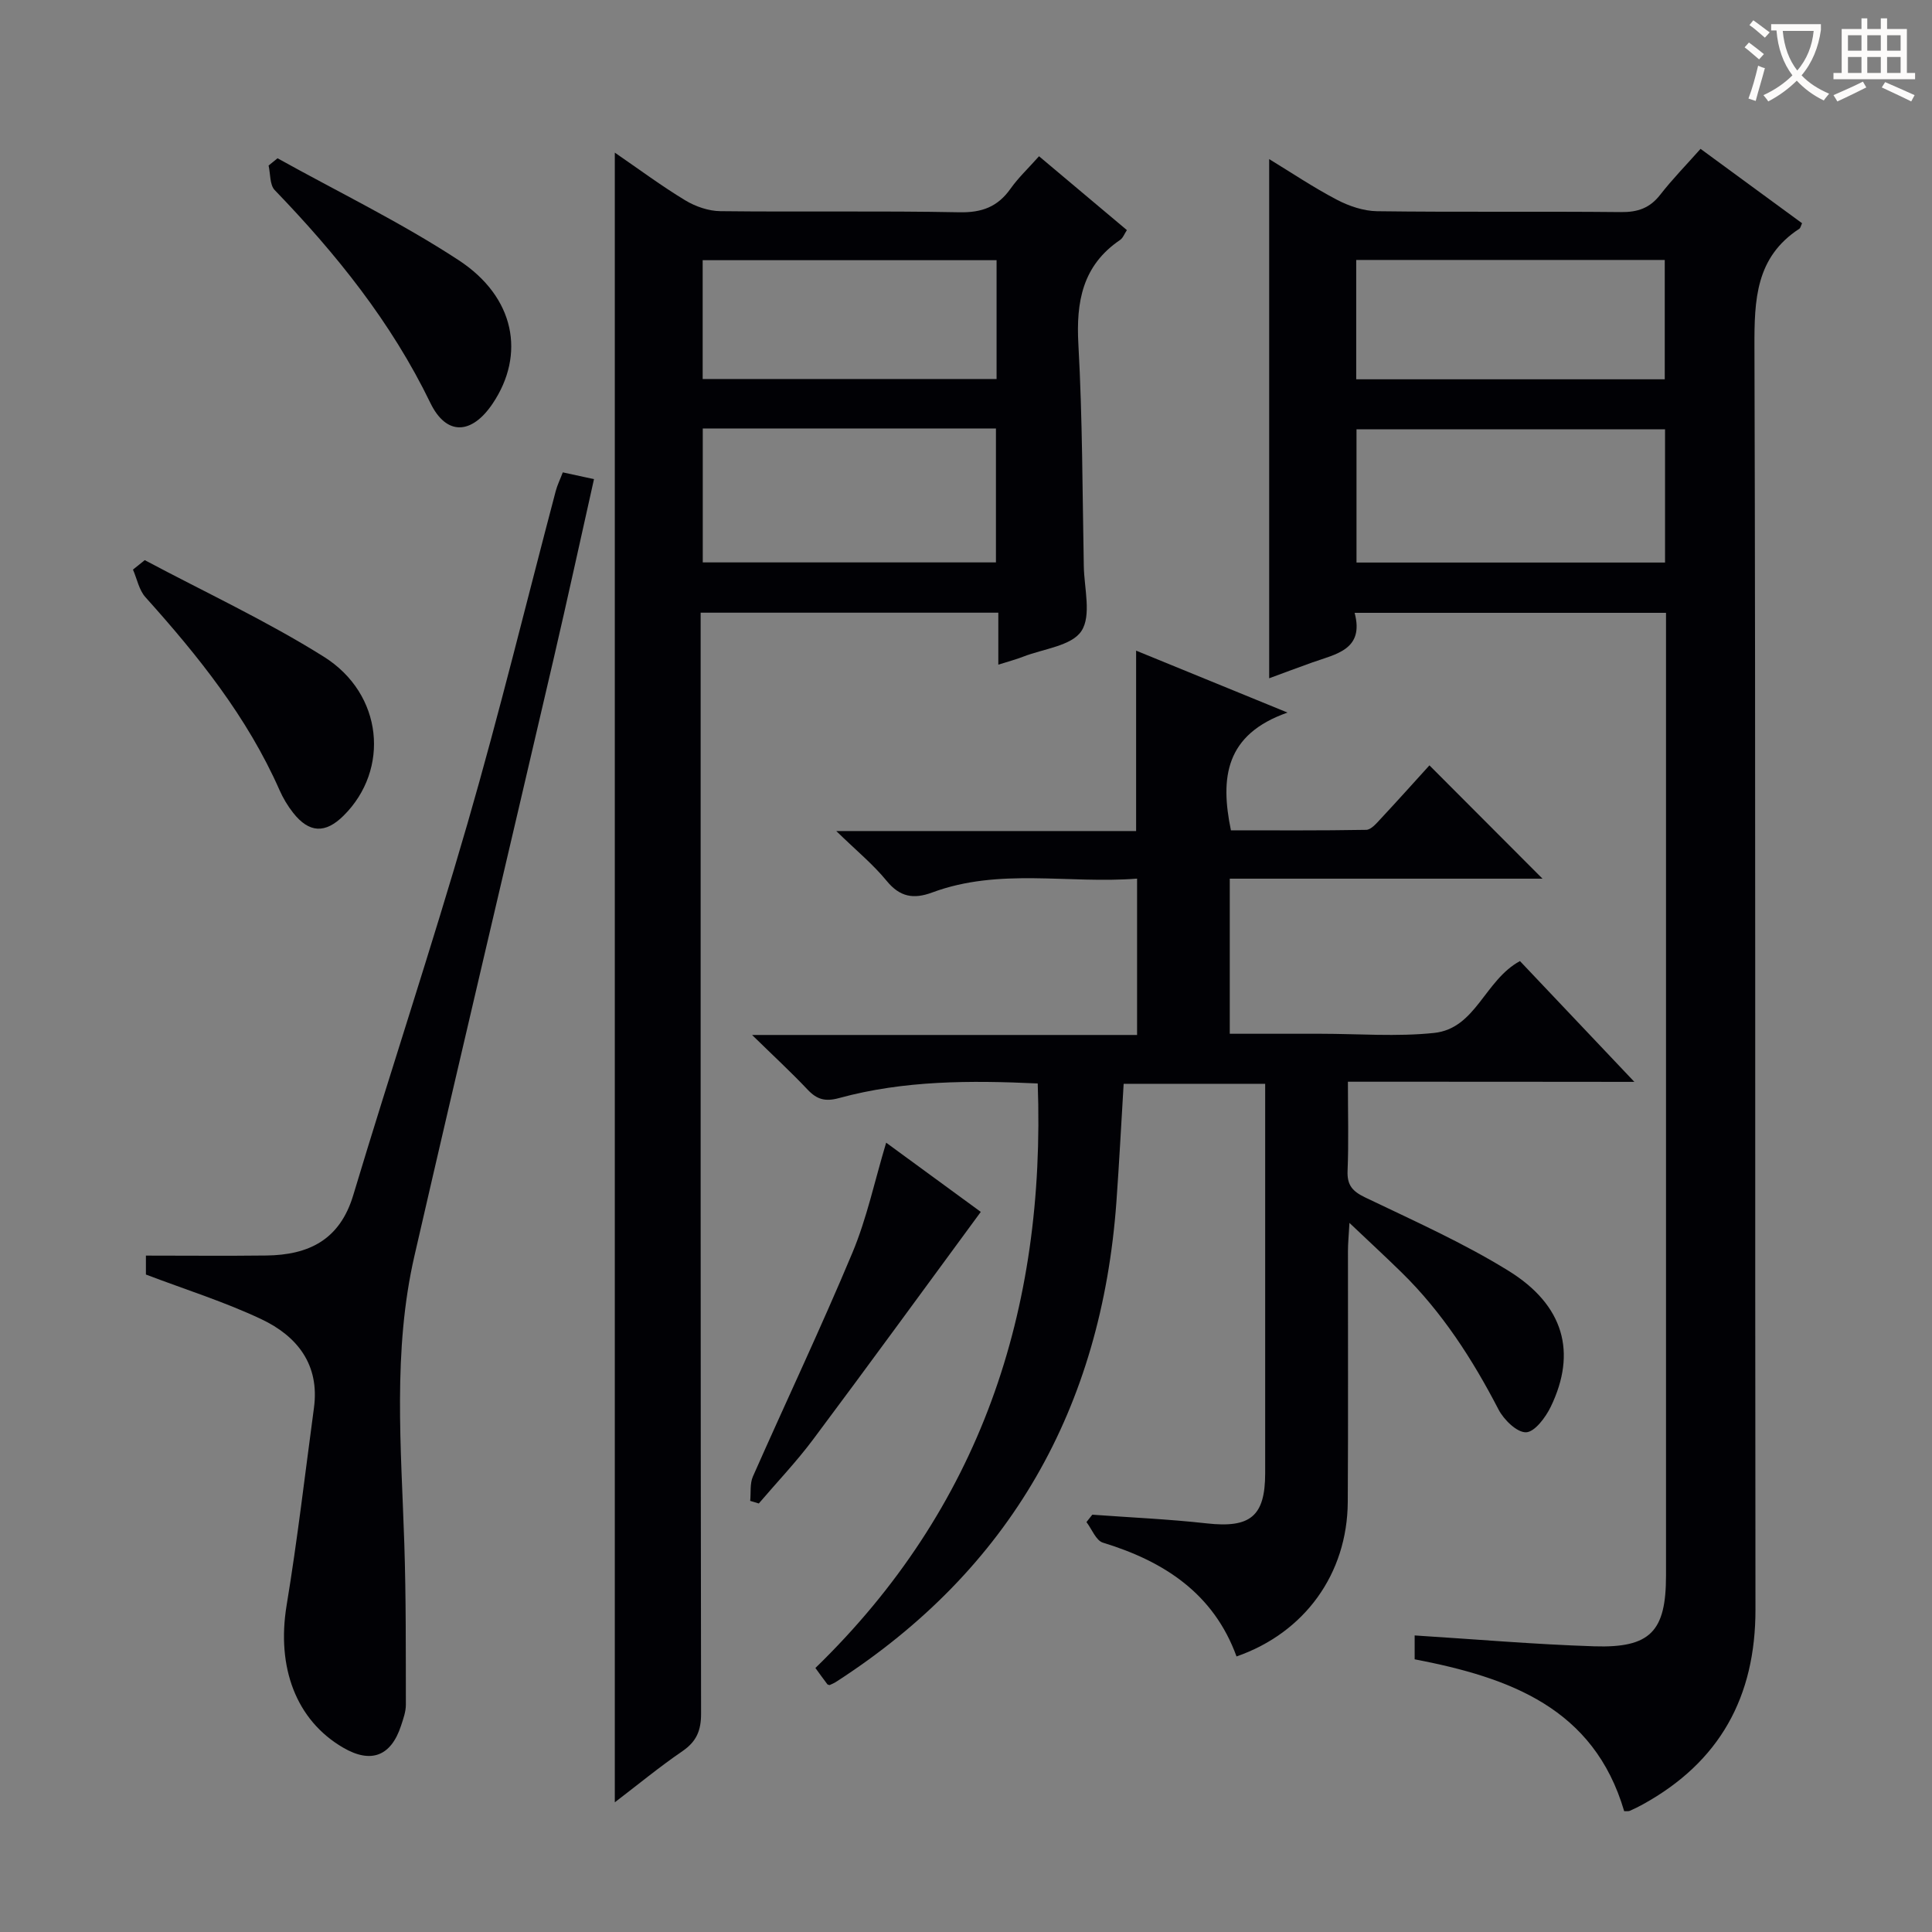 <svg enable-background="new 0 0 400 400" viewBox="0 0 400 400" xmlns="http://www.w3.org/2000/svg"><rect x="0" y="0" width="400" height="400" fill="#808080" stroke="none"/><g fill="#010105"><path d="m336.27 374.99c-6.29-21.43-23.8-27.68-43.38-31.45 0-1.62 0-3.22 0-4.94 12.43.78 24.78 1.85 37.15 2.25 11.67.38 14.89-3.09 14.89-14.62 0-64.47 0-128.95 0-193.42 0-1.82 0-3.65 0-5.93-21.43 0-42.61 0-64.47 0 2.03 7.6-3.79 8.51-8.73 10.26-3.09 1.1-6.16 2.26-8.96 3.29 0-35.86 0-71.4 0-107.49 4.52 2.75 9.12 5.85 14.01 8.41 2.52 1.32 5.53 2.34 8.33 2.38 16.82.22 33.65.01 50.48.18 3.47.04 5.99-.82 8.14-3.59 2.54-3.26 5.45-6.23 8.35-9.5 7.19 5.27 14.13 10.35 21.02 15.4-.27.57-.33.99-.57 1.14-9.04 5.9-9.32 14.7-9.29 24.42.26 87.13.09 174.26.21 261.39.03 18.18-7.42 31.65-23.34 40.42-.87.48-1.76.92-2.67 1.32-.27.12-.63.05-1.17.08zm8.46-286.11c-21.63 0-42.82 0-63.88 0v27.59h63.88c0-9.3 0-18.26 0-27.59zm-.06-10.35c0-8.36 0-16.43 0-24.71-21.42 0-42.62 0-63.88 0v24.71z"/><path d="m279.07 223.96c0 6.8.17 12.63-.07 18.45-.12 2.97 1.01 4.24 3.65 5.51 10.02 4.81 20.24 9.36 29.66 15.18 11.53 7.13 14.18 16.93 8.76 28.15-1.06 2.2-3.33 5.24-5.12 5.29-1.9.05-4.61-2.61-5.71-4.74-5.4-10.42-11.68-20.16-20.1-28.4-3.28-3.21-6.66-6.33-10.75-10.21-.15 2.67-.31 4.24-.31 5.81-.02 17.33.07 34.66-.04 51.99-.1 14.85-8.91 27.05-23.03 31.96-4.74-13.02-14.96-19.68-27.66-23.56-1.44-.44-2.29-2.8-3.41-4.26.4-.51.8-1.02 1.21-1.53 7.9.58 15.82.92 23.69 1.8 8.99 1 12.09-1.43 12.1-10.35.01-25.16 0-50.32 0-75.48 0-1.63 0-3.26 0-5.18-10.02 0-19.58 0-29.3 0-.5 8.28-.92 16.37-1.5 24.46-3.1 42.61-21.91 76.07-58.07 99.38-.42.27-.89.45-1.31.65-.19-.07-.39-.07-.47-.18-.79-1.04-1.55-2.1-2.47-3.36 34.1-33.1 47.71-73.93 46.03-121.02-13.97-.65-27.69-.65-41.12 3.02-2.88.79-4.59.3-6.52-1.74-3.41-3.61-7.07-6.99-11.5-11.32h79.71c0-10.87 0-21.24 0-32.37-14.17 1.12-28.52-2.29-42.39 2.86-3.88 1.44-6.71.97-9.47-2.41-2.79-3.41-6.27-6.26-10.42-10.3h62.08c0-12.58 0-24.63 0-37.35 9.86 4.03 19.84 8.11 31.35 12.82-12.86 4.51-13.99 13.43-11.72 24.38 9.17 0 18.59.07 28.01-.1 1.03-.02 2.15-1.38 3.02-2.31 3.52-3.77 6.95-7.61 10.07-11.04 7.87 7.89 15.66 15.69 23.41 23.46-21.17 0-42.76 0-64.75 0v32.11h17.81 1c7.83 0 15.73.64 23.48-.17 8.68-.91 10.45-10.9 17.79-14.88 7.43 7.85 15.11 15.96 23.69 25.01-20.41-.03-39.59-.03-59.31-.03z"/><path d="m127.29 373.15c0-113.99 0-227.41 0-341.55 5.04 3.46 9.66 6.9 14.57 9.87 2.13 1.29 4.85 2.23 7.31 2.25 16.49.19 32.99-.09 49.48.23 4.65.09 7.91-1.13 10.56-4.87 1.61-2.28 3.68-4.22 5.91-6.73 6.11 5.14 12.05 10.13 18.19 15.29-.52.78-.81 1.64-1.41 2.04-7.79 5.29-9.13 12.79-8.63 21.66.85 15.28.83 30.61 1.12 45.92.09 4.56 1.61 10.18-.49 13.38-2.01 3.08-7.84 3.68-12.02 5.3-1.5.59-3.07 1-5.19 1.67 0-3.78 0-7.05 0-10.76-20.67 0-40.87 0-61.63 0v5.95c0 73.98-.03 147.96.09 221.94.01 3.54-.93 5.81-3.86 7.82-4.75 3.25-9.2 6.92-14 10.59zm18.21-284.44v27.73h60.7c0-9.44 0-18.5 0-27.73-20.46 0-40.54 0-60.7 0zm60.83-34.84c-20.65 0-40.83 0-60.85 0v24.6h60.85c0-8.29 0-16.23 0-24.6z"/><path d="m30.21 263.88c0-.72 0-2.16 0-3.92 8.44 0 16.68.08 24.93-.02 8.74-.11 15.2-3.2 17.99-12.47 7.73-25.72 16.21-51.22 23.67-77.01 6.59-22.79 12.2-45.86 18.26-68.8.33-1.25.92-2.43 1.46-3.86 2.08.45 4 .87 6.46 1.4-2.8 12.47-5.49 24.86-8.36 37.21-9.58 41.2-19.34 82.35-28.81 123.58-4.53 19.7-2.75 39.71-2.1 59.65.36 11.1.3 22.21.32 33.31 0 1.45-.54 2.93-1 4.34-2.08 6.33-6.23 7.89-11.97 4.55-9.78-5.68-13.83-16.67-11.72-29.47 2.24-13.57 3.82-27.25 5.66-40.89 1.21-8.96-3.48-14.85-10.88-18.35-7.59-3.59-15.68-6.12-23.91-9.25z"/><path d="m29.97 115.97c12.4 6.61 25.22 12.56 37.09 20.01 12.28 7.71 13.68 23.35 4.09 32.88-3.79 3.77-7.15 3.63-10.46-.58-1.12-1.42-2.08-3.03-2.81-4.68-6.67-15.13-16.84-27.79-27.77-39.96-1.33-1.48-1.74-3.79-2.58-5.71.81-.65 1.62-1.31 2.44-1.96z"/><path d="m57.46 32.77c12.54 6.97 25.53 13.26 37.5 21.1 11.7 7.66 13.84 19.55 7.05 29.67-4.32 6.44-9.57 6.76-12.91-.12-8.09-16.71-19.46-30.83-32.22-44.06-1.05-1.09-.88-3.36-1.27-5.09.62-.5 1.23-1 1.85-1.5z"/><path d="m203.06 250.91c-11.76 15.99-23.14 31.63-34.72 47.12-3.46 4.63-7.48 8.84-11.24 13.25-.59-.18-1.19-.36-1.78-.54.17-1.69-.09-3.57.56-5.04 6.83-15.46 14.08-30.74 20.6-46.33 2.99-7.14 4.6-14.84 6.99-22.79 6.96 5.08 13.72 10.03 19.59 14.33z"/></g><path d="m362.1 8.8c1.1.8 2.1 1.6 3.1 2.4l-1 1.1c-1.3-1.1-2.3-2-3-2.5zm1.9 4.8c.5.2.9.4 1.4.5-.6 2.3-1.3 4.5-1.9 6.8l-1.5-.5c.8-2.1 1.4-4.3 2-6.8zm-1-9.4c1.3.9 2.4 1.8 3.4 2.5l-1 1.1c-1.4-1.2-2.4-2.1-3.2-2.6zm3.7 2.2v-1.4h10.3v1.2c-.5 3.6-1.8 6.8-4 9.4 1.5 1.6 3.4 2.8 5.7 3.8-.3.4-.7.8-1.1 1.4-2.3-1.1-4.1-2.5-5.6-4.1-1.6 1.6-3.6 3.1-5.9 4.3-.3-.5-.7-.9-1-1.3 2.4-1.1 4.4-2.5 6-4.1-1.9-2.5-3-5.6-3.3-9.3h-1.1zm8.8 0h-6.4c.3 3.3 1.3 6 3 8.2 2-2.3 3.1-5.1 3.4-8.2z" fill="#fcfbfa"/><path d="m385.3 3.8h1.3v2.2h2.8v-2.2h1.3v2.2h4.1v9.1h1.7v1.3h-16.9v-1.3h1.7v-9.1h4.1v-2.2zm.4 13.1.7 1.2c-1.8.9-3.8 1.9-6 2.9-.2-.4-.5-.8-.8-1.3 2.3-1 4.3-1.9 6.1-2.8zm-3.1-6.4h2.8v-3.2h-2.8zm0 4.6h2.8v-3.3h-2.8zm4-4.6h2.8v-3.2h-2.8zm0 4.6h2.8v-3.3h-2.8zm3.7 1.9c2.1.9 4.1 1.8 6.1 2.7l-.7 1.3c-2.2-1.1-4.2-2-6.1-2.9zm3.2-9.7h-2.8v3.2h2.8zm-2.8 7.8h2.8v-3.3h-2.8z" fill="#fcfbfa"/></svg>